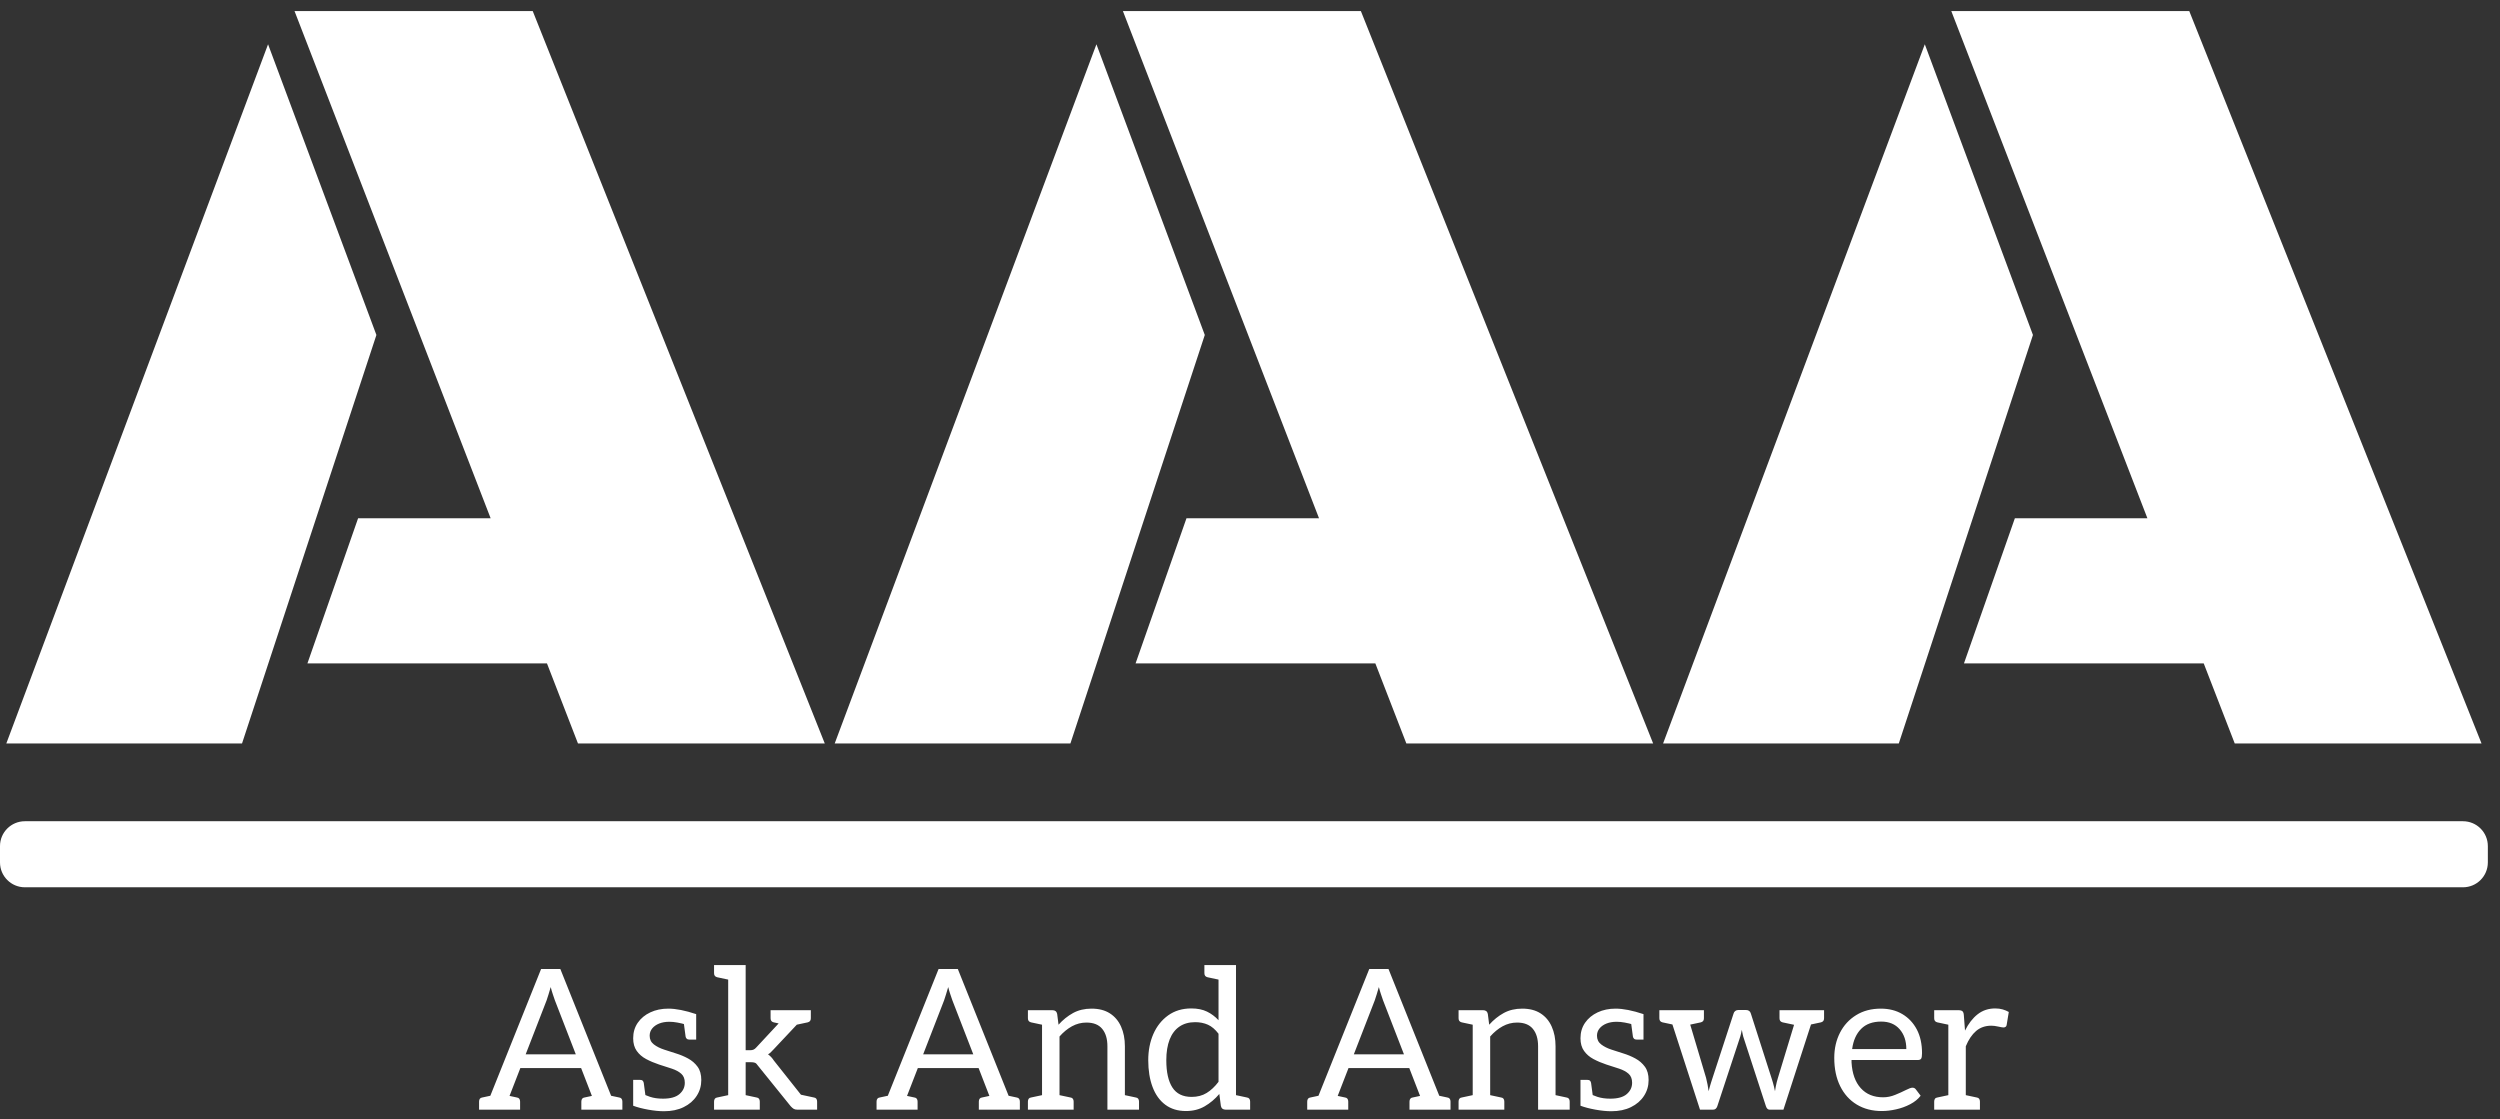 <svg width="201" height="90" viewBox="0 0 201 90" fill="none" xmlns="http://www.w3.org/2000/svg">
<rect x="0" y="0" width="201" height="90" fill="#333333" stroke="none"/>
<g clip-path="url(#clip0_35_7226)">
<g clip-path="url(#clip1_35_7226)">
<path d="M198.023 66.027H2C0.896 66.027 0 66.922 0 68.026V69.339C0 70.443 0.896 71.338 2 71.338H198.023C199.128 71.338 200.023 70.443 200.023 69.339V68.026C200.023 66.922 199.128 66.027 198.023 66.027Z" fill="white"/>
<g clip-path="url(#clip2_35_7226)">
<g clip-path="url(#clip3_35_7226)">
<path d="M46.468 59.772L43.977 53.339H24.716L28.79 41.671H39.448L23.679 0.889H42.831L66.311 59.772H46.468ZM30.263 26.932L19.46 59.772H0.509L21.552 3.56L30.263 26.932ZM113.07 59.772L110.578 53.339H91.3L95.392 41.671H106.05L90.281 0.889H109.414L132.912 59.772H113.07ZM96.865 26.932L86.062 59.772H67.111L88.153 3.56L96.865 26.932ZM179.672 59.772L177.18 53.339H157.902L161.994 41.671H172.652L156.883 0.889H176.016L199.514 59.772H179.672ZM163.449 26.932L152.664 59.772H133.713L154.755 3.56L163.449 26.932Z" fill="white"/>
</g>
</g>
<g clip-path="url(#clip4_35_7226)">
<g clip-path="url(#clip5_35_7226)">
<path d="M40.158 89.216H38.975L43.504 77.908H45.051L49.581 89.216H48.397C48.26 89.216 48.15 89.182 48.066 89.112C47.982 89.045 47.918 88.959 47.876 88.854L44.609 80.416C44.557 80.269 44.502 80.108 44.445 79.933C44.386 79.761 44.33 79.57 44.278 79.359C44.215 79.57 44.157 79.764 44.104 79.943C44.051 80.121 43.999 80.284 43.946 80.432L40.679 88.854C40.648 88.948 40.588 89.032 40.499 89.106C40.409 89.18 40.295 89.216 40.158 89.216ZM40.979 89.216H40.142V88.239H40.979V89.216ZM47.056 85.873H41.547L41.973 84.769H46.63L47.056 85.873ZM48.46 89.216H47.624V88.239H48.46V89.216ZM40.127 89.216H38.517V88.57C38.517 88.475 38.538 88.398 38.58 88.34C38.622 88.283 38.685 88.249 38.769 88.239L39.953 87.986L40.127 89.216ZM41.816 89.216H40.206L40.379 87.986L41.563 88.239C41.647 88.249 41.71 88.283 41.752 88.34C41.794 88.398 41.816 88.475 41.816 88.57V89.216ZM48.35 89.216H46.74V88.57C46.74 88.475 46.761 88.398 46.803 88.34C46.845 88.283 46.908 88.249 46.992 88.239L48.176 87.986L48.35 89.216ZM50.039 89.216H48.429L48.602 87.986L49.786 88.239C49.87 88.249 49.933 88.283 49.975 88.34C50.018 88.398 50.039 88.475 50.039 88.57V89.216ZM53.385 89.343C53.006 89.343 52.582 89.301 52.113 89.216C51.645 89.132 51.243 89.027 50.907 88.901V87.734L51.601 87.892C51.738 87.986 51.956 88.083 52.255 88.182C52.556 88.283 52.906 88.333 53.306 88.333C53.906 88.333 54.347 88.209 54.632 87.961C54.916 87.715 55.058 87.413 55.058 87.056C55.058 86.74 54.963 86.499 54.774 86.33C54.584 86.162 54.332 86.025 54.016 85.92C53.7 85.815 53.358 85.705 52.99 85.589C52.611 85.463 52.264 85.316 51.948 85.147C51.633 84.979 51.38 84.76 51.191 84.491C51.002 84.224 50.907 83.886 50.907 83.476C50.907 83.002 51.03 82.587 51.276 82.23C51.524 81.872 51.861 81.594 52.286 81.394C52.713 81.194 53.195 81.094 53.732 81.094C54.037 81.094 54.376 81.131 54.748 81.204C55.123 81.278 55.531 81.388 55.973 81.536V82.482L55.137 82.372C54.916 82.308 54.692 82.256 54.464 82.214C54.239 82.172 54.021 82.151 53.811 82.151C53.506 82.151 53.234 82.198 52.996 82.293C52.761 82.387 52.575 82.519 52.438 82.687C52.301 82.855 52.233 83.05 52.233 83.271C52.233 83.565 52.345 83.798 52.57 83.971C52.798 84.145 53.074 84.285 53.401 84.39C53.727 84.496 54.037 84.595 54.332 84.69C54.679 84.795 55.007 84.932 55.317 85.1C55.628 85.268 55.884 85.489 56.084 85.763C56.284 86.036 56.384 86.393 56.384 86.835C56.384 87.308 56.259 87.734 56.011 88.112C55.765 88.491 55.418 88.791 54.969 89.011C54.523 89.232 53.995 89.343 53.385 89.343ZM55.121 83.334L54.963 82.151L55.973 82.356V83.586H55.452C55.347 83.586 55.268 83.563 55.216 83.517C55.163 83.468 55.131 83.407 55.121 83.334ZM51.759 87.072L51.917 88.254L50.907 88.049V86.819H51.428C51.543 86.819 51.624 86.842 51.671 86.889C51.719 86.937 51.748 86.998 51.759 87.072ZM59.951 89.216H58.546V77.593H59.951V84.438H60.314C60.419 84.438 60.508 84.422 60.582 84.39C60.656 84.359 60.729 84.301 60.803 84.217L63.328 81.504C63.412 81.42 63.491 81.352 63.565 81.299C63.639 81.246 63.744 81.22 63.881 81.22H65.159L62.208 84.359C62.134 84.432 62.062 84.506 61.993 84.58C61.926 84.653 61.845 84.716 61.75 84.769C61.929 84.895 62.087 85.063 62.223 85.274L65.349 89.216H64.086C63.97 89.216 63.875 89.192 63.802 89.144C63.728 89.098 63.649 89.027 63.565 88.933L60.929 85.668C60.855 85.552 60.779 85.479 60.699 85.447C60.621 85.415 60.503 85.4 60.345 85.4H59.951V89.216ZM63.754 82.45L63.533 82.498L63.202 81.977V81.22H65.033L63.754 82.45ZM64.259 87.986L64.086 89.216L63.328 87.781L64.259 87.986ZM59.019 89.216H57.41V88.57C57.41 88.475 57.431 88.398 57.473 88.34C57.515 88.283 57.578 88.249 57.662 88.239L58.846 87.986L59.019 89.216ZM61.087 89.216H59.477L59.651 87.986L60.834 88.239C60.919 88.249 60.982 88.283 61.024 88.34C61.066 88.398 61.087 88.475 61.087 88.57V89.216ZM57.41 77.593H59.019L58.846 78.823L57.662 78.571C57.578 78.55 57.515 78.513 57.473 78.46C57.431 78.408 57.41 78.334 57.41 78.239V77.593ZM63.581 81.22H65.191V81.867C65.191 81.962 65.17 82.035 65.127 82.088C65.085 82.14 65.022 82.177 64.938 82.198L63.754 82.45L63.581 81.22ZM61.955 81.22H63.565L63.391 82.45L62.208 82.198C62.123 82.177 62.06 82.14 62.018 82.088C61.976 82.035 61.955 81.962 61.955 81.867V81.22ZM65.696 89.216H64.086L64.259 87.986L65.443 88.239C65.527 88.249 65.591 88.283 65.633 88.34C65.675 88.398 65.696 88.475 65.696 88.57V89.216ZM72.116 89.216H70.933L75.462 77.908H77.009L81.539 89.216H80.355C80.219 89.216 80.108 89.182 80.024 89.112C79.94 89.045 79.876 88.959 79.834 88.854L76.567 80.416C76.515 80.269 76.46 80.108 76.403 79.933C76.344 79.761 76.288 79.57 76.236 79.359C76.173 79.57 76.115 79.764 76.062 79.943C76.01 80.121 75.957 80.284 75.904 80.432L72.637 88.854C72.606 88.948 72.546 89.032 72.457 89.106C72.367 89.18 72.253 89.216 72.116 89.216ZM72.937 89.216H72.101V88.239H72.937V89.216ZM79.014 85.873H73.505L73.931 84.769H78.588L79.014 85.873ZM80.418 89.216H79.582V88.239H80.418V89.216ZM72.085 89.216H70.475V88.57C70.475 88.475 70.496 88.398 70.538 88.34C70.58 88.283 70.643 88.249 70.727 88.239L71.911 87.986L72.085 89.216ZM73.774 89.216H72.164L72.337 87.986L73.521 88.239C73.605 88.249 73.668 88.283 73.71 88.34C73.753 88.398 73.774 88.475 73.774 88.57V89.216ZM80.308 89.216H78.698V88.57C78.698 88.475 78.719 88.398 78.761 88.34C78.803 88.283 78.866 88.249 78.951 88.239L80.134 87.986L80.308 89.216ZM81.997 89.216H80.387L80.561 87.986L81.744 88.239C81.828 88.249 81.891 88.283 81.934 88.34C81.976 88.398 81.997 88.475 81.997 88.57V89.216ZM85.185 89.216H83.78V81.22H84.617C84.827 81.22 84.954 81.32 84.996 81.52L85.106 82.387C85.453 81.998 85.843 81.685 86.274 81.447C86.705 81.212 87.2 81.094 87.758 81.094C88.347 81.094 88.838 81.22 89.232 81.473C89.627 81.725 89.927 82.079 90.132 82.536C90.338 82.994 90.441 83.523 90.441 84.122V89.216H89.036V84.122C89.036 83.523 88.896 83.055 88.616 82.719C88.338 82.382 87.915 82.214 87.347 82.214C86.937 82.214 86.55 82.314 86.186 82.513C85.824 82.713 85.49 82.987 85.185 83.334V89.216ZM84.254 89.216H82.644V88.57C82.644 88.475 82.665 88.398 82.707 88.34C82.749 88.283 82.812 88.249 82.896 88.239L84.08 87.986L84.254 89.216ZM86.321 89.216H84.712L84.885 87.986L86.069 88.239C86.153 88.249 86.216 88.283 86.258 88.34C86.3 88.398 86.321 88.475 86.321 88.57V89.216ZM91.577 89.216H89.967L90.141 87.986L91.325 88.239C91.409 88.249 91.472 88.283 91.514 88.34C91.556 88.398 91.577 88.475 91.577 88.57V89.216ZM82.644 81.22H84.254L84.08 82.45L82.896 82.198C82.812 82.177 82.749 82.14 82.707 82.088C82.665 82.035 82.644 81.962 82.644 81.867V81.22ZM95.349 89.327C94.697 89.327 94.145 89.159 93.692 88.822C93.24 88.486 92.898 88.009 92.666 87.393C92.435 86.779 92.319 86.062 92.319 85.242C92.319 84.464 92.456 83.762 92.729 83.135C93.003 82.51 93.4 82.011 93.919 81.637C94.441 81.264 95.06 81.078 95.776 81.078C96.27 81.078 96.691 81.162 97.038 81.331C97.385 81.499 97.696 81.73 97.969 82.025V77.593H99.374V89.216H98.538C98.327 89.216 98.201 89.117 98.159 88.917L98.033 87.955C97.685 88.365 97.293 88.696 96.855 88.948C96.419 89.201 95.918 89.327 95.349 89.327ZM95.807 88.191C96.27 88.191 96.672 88.086 97.013 87.876C97.356 87.666 97.675 87.366 97.969 86.977V83.113C97.706 82.766 97.422 82.524 97.117 82.387C96.812 82.251 96.47 82.182 96.091 82.182C95.597 82.182 95.176 82.3 94.829 82.536C94.481 82.773 94.218 83.12 94.039 83.576C93.861 84.035 93.771 84.59 93.771 85.242C93.771 86.199 93.934 86.93 94.26 87.434C94.587 87.939 95.102 88.191 95.807 88.191ZM96.833 77.593H98.443L98.269 78.823L97.086 78.571C97.001 78.55 96.938 78.513 96.896 78.46C96.854 78.408 96.833 78.334 96.833 78.239V77.593ZM100.511 89.216H98.901L99.074 87.986L100.258 88.239C100.342 88.249 100.405 88.283 100.447 88.34C100.49 88.398 100.511 88.475 100.511 88.57V89.216ZM106.742 89.216H105.558L110.088 77.908H111.635L116.164 89.216H114.981C114.844 89.216 114.733 89.182 114.649 89.112C114.565 89.045 114.502 88.959 114.46 88.854L111.193 80.416C111.14 80.269 111.085 80.108 111.029 79.933C110.97 79.761 110.914 79.57 110.861 79.359C110.798 79.57 110.74 79.764 110.688 79.943C110.635 80.121 110.582 80.284 110.53 80.432L107.263 88.854C107.231 88.948 107.171 89.032 107.083 89.106C106.992 89.18 106.879 89.216 106.742 89.216ZM107.563 89.216H106.726V88.239H107.563V89.216ZM113.639 85.873H108.131L108.557 84.769H113.213L113.639 85.873ZM115.044 89.216H114.207V88.239H115.044V89.216ZM106.71 89.216H105.1V88.57C105.1 88.475 105.121 88.398 105.163 88.34C105.206 88.283 105.269 88.249 105.353 88.239L106.537 87.986L106.71 89.216ZM108.399 89.216H106.789L106.963 87.986L108.147 88.239C108.231 88.249 108.294 88.283 108.336 88.34C108.378 88.398 108.399 88.475 108.399 88.57V89.216ZM114.933 89.216H113.323V88.57C113.323 88.475 113.345 88.398 113.387 88.34C113.429 88.283 113.492 88.249 113.576 88.239L114.76 87.986L114.933 89.216ZM116.622 89.216H115.012L115.186 87.986L116.37 88.239C116.454 88.249 116.517 88.283 116.559 88.34C116.601 88.398 116.622 88.475 116.622 88.57V89.216ZM119.81 89.216H118.406V81.22H119.242C119.453 81.22 119.579 81.32 119.621 81.52L119.731 82.387C120.079 81.998 120.468 81.685 120.899 81.447C121.331 81.212 121.825 81.094 122.383 81.094C122.972 81.094 123.464 81.22 123.857 81.473C124.253 81.725 124.553 82.079 124.757 82.536C124.963 82.994 125.066 83.523 125.066 84.122V89.216H123.662V84.122C123.662 83.523 123.522 83.055 123.242 82.719C122.964 82.382 122.541 82.214 121.973 82.214C121.562 82.214 121.175 82.314 120.811 82.513C120.449 82.713 120.116 82.987 119.81 83.334V89.216ZM118.879 89.216H117.269V88.57C117.269 88.475 117.29 88.398 117.332 88.34C117.375 88.283 117.438 88.249 117.522 88.239L118.706 87.986L118.879 89.216ZM120.947 89.216H119.337L119.511 87.986L120.694 88.239C120.778 88.249 120.842 88.283 120.884 88.34C120.926 88.398 120.947 88.475 120.947 88.57V89.216ZM126.203 89.216H124.593L124.766 87.986L125.95 88.239C126.034 88.249 126.097 88.283 126.14 88.34C126.182 88.398 126.203 88.475 126.203 88.57V89.216ZM117.269 81.22H118.879L118.706 82.45L117.522 82.198C117.438 82.177 117.375 82.14 117.332 82.088C117.29 82.035 117.269 81.962 117.269 81.867V81.22ZM129.549 89.343C129.17 89.343 128.746 89.301 128.277 89.216C127.809 89.132 127.407 89.027 127.071 88.901V87.734L127.765 87.892C127.902 87.986 128.12 88.083 128.419 88.182C128.72 88.283 129.07 88.333 129.47 88.333C130.07 88.333 130.512 88.209 130.796 87.961C131.08 87.715 131.222 87.413 131.222 87.056C131.222 86.74 131.127 86.499 130.938 86.33C130.748 86.162 130.496 86.025 130.18 85.92C129.864 85.815 129.522 85.705 129.154 85.589C128.775 85.463 128.428 85.316 128.112 85.147C127.797 84.979 127.544 84.76 127.355 84.491C127.165 84.224 127.071 83.886 127.071 83.476C127.071 83.002 127.194 82.587 127.44 82.23C127.688 81.872 128.025 81.594 128.45 81.394C128.877 81.194 129.359 81.094 129.896 81.094C130.201 81.094 130.54 81.131 130.912 81.204C131.287 81.278 131.695 81.388 132.137 81.536V82.482L131.301 82.372C131.08 82.308 130.856 82.256 130.628 82.214C130.403 82.172 130.185 82.151 129.975 82.151C129.67 82.151 129.398 82.198 129.16 82.293C128.925 82.387 128.739 82.519 128.602 82.687C128.465 82.855 128.397 83.05 128.397 83.271C128.397 83.565 128.509 83.798 128.734 83.971C128.962 84.145 129.238 84.285 129.564 84.39C129.891 84.496 130.201 84.595 130.496 84.69C130.843 84.795 131.171 84.932 131.481 85.1C131.792 85.268 132.048 85.489 132.248 85.763C132.448 86.036 132.548 86.393 132.548 86.835C132.548 87.308 132.423 87.734 132.175 88.112C131.929 88.491 131.582 88.791 131.133 89.011C130.687 89.232 130.159 89.343 129.549 89.343ZM131.285 83.334L131.127 82.151L132.137 82.356V83.586H131.616C131.511 83.586 131.432 83.563 131.38 83.517C131.327 83.468 131.295 83.407 131.285 83.334ZM127.923 87.072L128.081 88.254L127.071 88.049V86.819H127.592C127.707 86.819 127.788 86.842 127.835 86.889C127.883 86.937 127.913 86.998 127.923 87.072ZM137.737 89.216H136.68L134.091 81.22H135.196C135.438 81.22 135.585 81.32 135.638 81.52L137.169 86.662C137.211 86.851 137.251 87.032 137.289 87.204C137.325 87.379 137.353 87.555 137.374 87.734C137.406 87.608 137.437 87.487 137.469 87.371C137.5 87.255 137.535 87.14 137.573 87.024C137.609 86.909 137.648 86.788 137.69 86.662L139.379 81.488C139.4 81.404 139.445 81.336 139.514 81.283C139.582 81.231 139.663 81.204 139.757 81.204H140.373C140.583 81.204 140.715 81.299 140.768 81.488L142.425 86.662C142.467 86.777 142.504 86.895 142.535 87.015C142.567 87.137 142.598 87.255 142.63 87.371C142.661 87.487 142.688 87.608 142.709 87.734C142.73 87.608 142.751 87.484 142.772 87.362C142.793 87.242 142.819 87.121 142.851 86.999C142.882 86.879 142.914 86.767 142.946 86.662L144.508 81.52C144.529 81.436 144.577 81.364 144.65 81.305C144.724 81.249 144.813 81.22 144.919 81.22H145.976L143.388 89.216H142.267C142.141 89.216 142.046 89.127 141.983 88.948L140.215 83.523C140.173 83.407 140.139 83.286 140.114 83.16C140.087 83.034 140.063 82.913 140.041 82.797C140.02 82.892 139.997 83.002 139.972 83.129C139.945 83.255 139.905 83.391 139.852 83.539L138.069 88.948C138.005 89.127 137.895 89.216 137.737 89.216ZM136.111 81.615H134.928V81.22H136.111V81.615ZM145.392 81.615H144.208V81.22H145.392V81.615ZM133.412 81.22H135.022L134.849 82.45L133.665 82.198C133.581 82.177 133.518 82.14 133.476 82.088C133.434 82.035 133.412 81.962 133.412 81.867V81.22ZM135.385 81.22H136.995V81.867C136.995 81.962 136.974 82.035 136.932 82.088C136.89 82.14 136.827 82.177 136.743 82.198L135.559 82.45L135.385 81.22ZM143.072 81.22H144.682L144.508 82.45L143.324 82.198C143.24 82.177 143.177 82.14 143.135 82.088C143.093 82.035 143.072 81.962 143.072 81.867V81.22ZM145.045 81.22H146.655V81.867C146.655 81.962 146.634 82.035 146.592 82.088C146.549 82.14 146.486 82.177 146.402 82.198L145.218 82.45L145.045 81.22ZM151.295 89.327C150.527 89.327 149.857 89.153 149.284 88.806C148.71 88.459 148.265 87.965 147.949 87.324C147.633 86.683 147.475 85.925 147.475 85.053C147.475 84.306 147.628 83.633 147.933 83.034C148.238 82.435 148.673 81.962 149.237 81.615C149.799 81.268 150.458 81.094 151.216 81.094C151.879 81.094 152.458 81.241 152.952 81.536C153.447 81.83 153.834 82.242 154.114 82.772C154.392 83.304 154.531 83.938 154.531 84.674C154.531 84.895 154.507 85.042 154.461 85.116C154.413 85.189 154.32 85.226 154.183 85.226H148.864C148.864 85.258 148.864 85.291 148.864 85.327C148.864 85.365 148.864 85.4 148.864 85.431C148.917 86.314 149.164 87 149.606 87.488C150.048 87.978 150.648 88.223 151.405 88.223C151.732 88.223 152.056 88.157 152.378 88.024C152.698 87.894 152.982 87.766 153.23 87.639C153.476 87.513 153.652 87.45 153.757 87.45C153.873 87.45 153.962 87.492 154.025 87.576L154.42 88.097C154.21 88.37 153.929 88.598 153.577 88.781C153.224 88.966 152.847 89.103 152.447 89.191C152.047 89.282 151.663 89.327 151.295 89.327ZM148.912 84.343H153.268C153.268 83.691 153.089 83.16 152.731 82.75C152.374 82.34 151.879 82.135 151.248 82.135C150.564 82.135 150.027 82.329 149.638 82.719C149.248 83.108 149.006 83.649 148.912 84.343ZM158.05 89.216H156.646V81.22H157.45C157.608 81.22 157.719 81.249 157.782 81.305C157.845 81.364 157.882 81.467 157.892 81.615L157.987 82.861C158.261 82.303 158.597 81.867 158.997 81.552C159.397 81.236 159.871 81.078 160.418 81.078C160.639 81.078 160.839 81.105 161.017 81.157C161.196 81.21 161.359 81.278 161.507 81.362L161.333 82.419C161.323 82.482 161.293 82.529 161.245 82.561C161.198 82.592 161.144 82.608 161.081 82.608C161.007 82.608 160.865 82.584 160.654 82.536C160.444 82.489 160.26 82.466 160.102 82.466C159.618 82.466 159.21 82.608 158.877 82.892C158.547 83.176 158.271 83.586 158.05 84.122V89.216ZM159.187 89.216H157.577L157.75 87.986L158.934 88.239C159.018 88.249 159.081 88.283 159.124 88.34C159.166 88.398 159.187 88.475 159.187 88.57V89.216ZM157.119 89.216H155.509V88.57C155.509 88.475 155.53 88.398 155.572 88.34C155.614 88.283 155.677 88.249 155.762 88.239L156.945 87.986L157.119 89.216ZM155.509 81.22H157.119L156.945 82.45L155.762 82.198C155.677 82.177 155.614 82.14 155.572 82.088C155.53 82.035 155.509 81.962 155.509 81.867V81.22Z" fill="white"/>
</g>
</g>
</g>
</g>
<defs>
<clipPath id="clip0_35_7226">
<rect width="200.023" height="88.454" fill="white" transform="translate(0 0.889)"/>
</clipPath>
<clipPath id="clip1_35_7226">
<rect width="200.023" height="88.454" fill="white" transform="translate(0 0.889)"/>
</clipPath>
<clipPath id="clip2_35_7226">
<rect width="199.028" height="58.883" fill="white" transform="translate(0.498 0.889)"/>
</clipPath>
<clipPath id="clip3_35_7226">
<rect width="199.028" height="58.883" fill="white" transform="translate(0.498 0.889)"/>
</clipPath>
<clipPath id="clip4_35_7226">
<rect width="122.999" height="11.75" fill="white" transform="translate(38.512 77.593)"/>
</clipPath>
<clipPath id="clip5_35_7226">
<rect width="122.999" height="11.75" fill="white" transform="translate(38.512 77.593)"/>
</clipPath>
</defs>
</svg>
